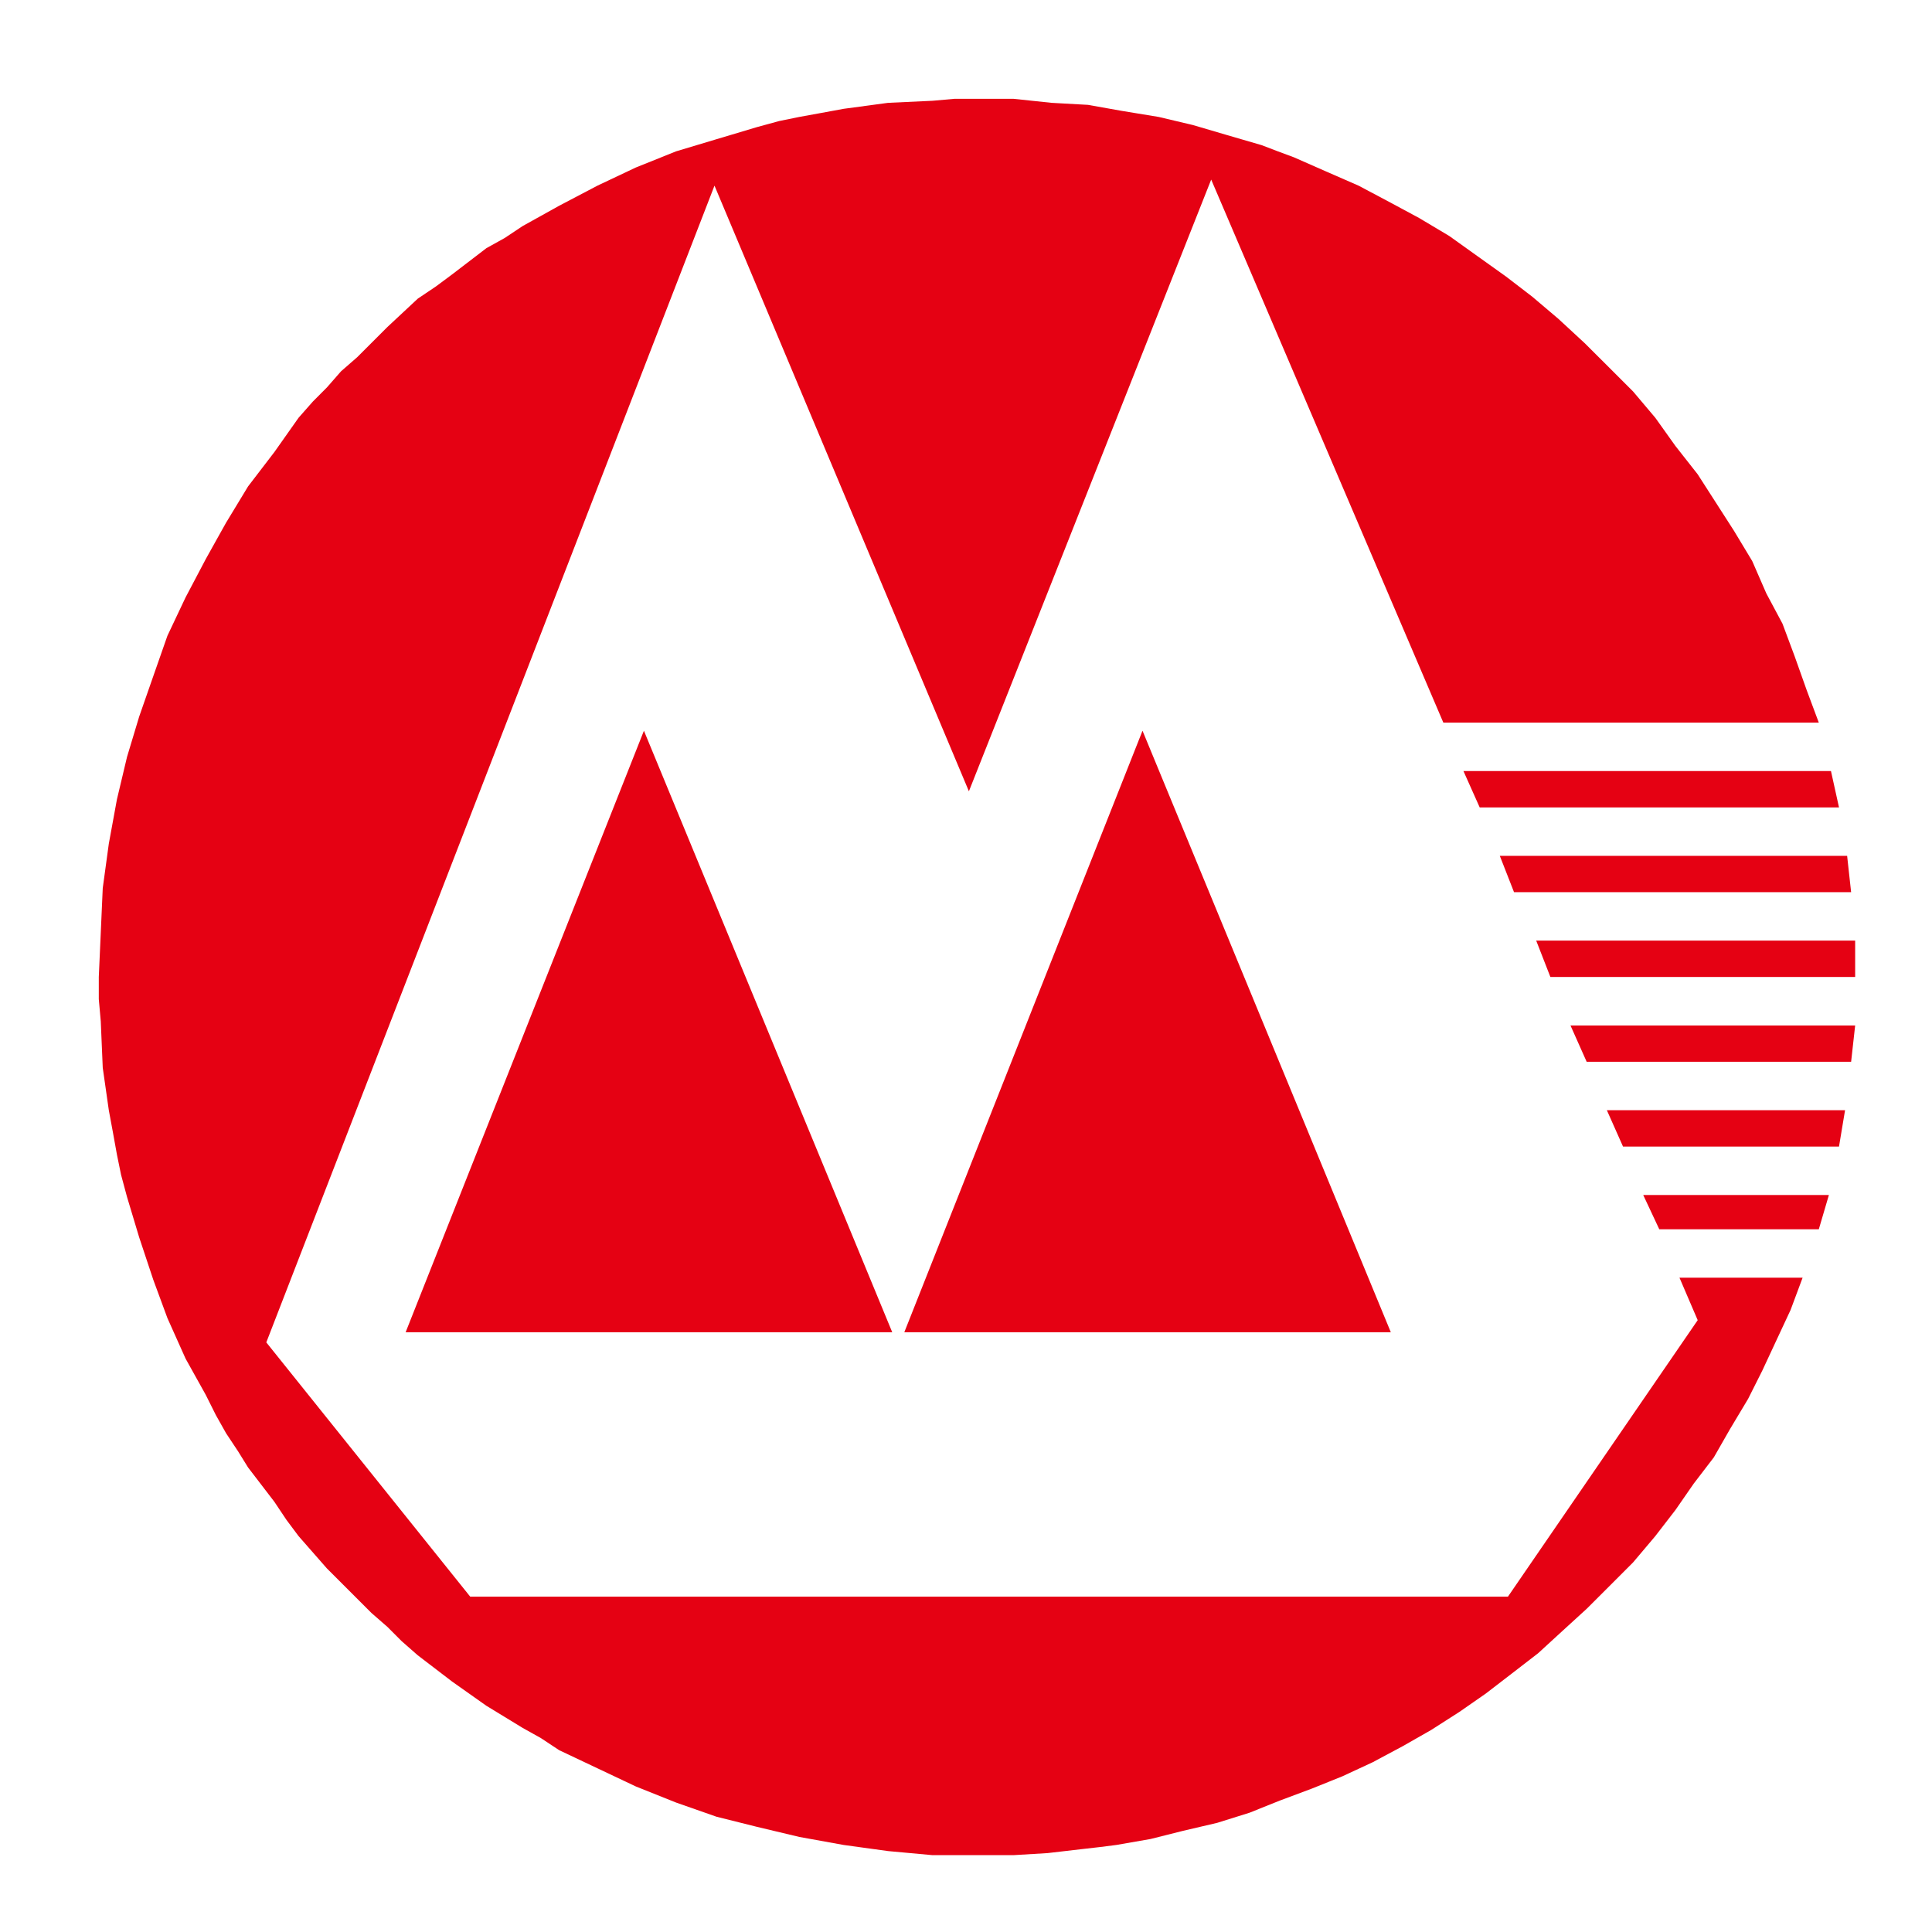 <svg width="44" height="44" viewBox="0 0 44 44" fill="none" xmlns="http://www.w3.org/2000/svg">
<path d="M21.744 2.25L21.238 2.295L20.226 2.342L19.215 2.478L18.71 2.571L18.204 2.663L17.744 2.757L17.239 2.895L16.319 3.17L15.399 3.446L14.48 3.815L13.607 4.228L12.734 4.686L12.317 4.918L11.905 5.147L11.491 5.422L11.077 5.652L10.296 6.25L9.926 6.525L9.514 6.802L8.825 7.445L8.135 8.135L7.767 8.456L7.445 8.824L7.124 9.146L6.8 9.514L6.249 10.295L5.65 11.077L5.148 11.905L4.916 12.32L4.686 12.733L4.226 13.606L3.813 14.479L3.491 15.399L3.17 16.319L2.893 17.238L2.663 18.205L2.478 19.216L2.34 20.227L2.295 21.239L2.25 22.25V22.755L2.295 23.261L2.34 24.317L2.478 25.284L2.572 25.791L2.663 26.295L2.757 26.755L2.893 27.26L3.17 28.181L3.491 29.146L3.813 30.019L4.226 30.941L4.686 31.767L4.916 32.227L5.148 32.64L5.422 33.053L5.65 33.421L6.249 34.203L6.525 34.616L6.8 34.984L7.445 35.72L8.135 36.41L8.457 36.732L8.825 37.053L9.146 37.375L9.514 37.698L10.296 38.296L11.077 38.848L11.905 39.353L12.317 39.583L12.734 39.859L13.607 40.272L14.48 40.685L15.4 41.053L16.319 41.375L17.239 41.605L18.204 41.835L19.215 42.018L20.226 42.157L21.238 42.25H23.077L23.858 42.203L24.642 42.112L25.053 42.065L25.422 42.018L26.203 41.882L26.939 41.697L27.721 41.514L28.456 41.284L29.147 41.007L29.882 40.732L30.57 40.455L31.262 40.134L31.95 39.766L32.594 39.399L33.239 38.986L33.836 38.571L34.434 38.111L35.03 37.651L35.582 37.145L36.135 36.64L36.687 36.089L37.193 35.582L37.698 34.984L38.158 34.388L38.573 33.789L39.031 33.191L39.399 32.548L39.812 31.858L40.136 31.213L40.457 30.524L40.779 29.834L41.053 29.099H38.249L38.664 30.066L34.342 36.363H10.709L6.065 30.572L16.272 4.228L22.066 18.021L27.584 4.09L32.871 16.457H41.422L41.147 15.72L40.87 14.941L40.595 14.204L40.227 13.515L39.906 12.778L39.49 12.088L39.077 11.445L38.664 10.802L38.157 10.157L37.928 9.836L37.698 9.514L37.193 8.916L36.642 8.365L36.088 7.813L35.492 7.262L34.894 6.755L34.297 6.297L33.65 5.835L33.007 5.375L32.318 4.964L31.63 4.594L30.94 4.228L30.203 3.906L29.469 3.583L29.1 3.446L28.734 3.306L27.951 3.078L27.169 2.848L26.388 2.663L25.559 2.527L24.778 2.388L23.95 2.342L23.077 2.25H21.744ZM20.595 30.341H31.675L26.02 16.642L20.595 30.341ZM9.238 30.341H20.32L14.665 16.642L9.238 30.341ZM33.329 17.56L33.699 18.388H41.882L41.699 17.56H33.329ZM34.157 19.491L34.481 20.319H42.158L42.067 19.491H34.157ZM34.986 21.422L35.309 22.25H42.25V21.422H34.986V21.422ZM35.767 23.355L36.135 24.181H42.158L42.25 23.355H35.767H35.767ZM36.595 25.284L36.963 26.112H41.882L42.02 25.284H36.595V25.284ZM37.423 27.215L37.789 27.996H41.422L41.652 27.215H37.423Z" fill="#E50113"/>
</svg>

